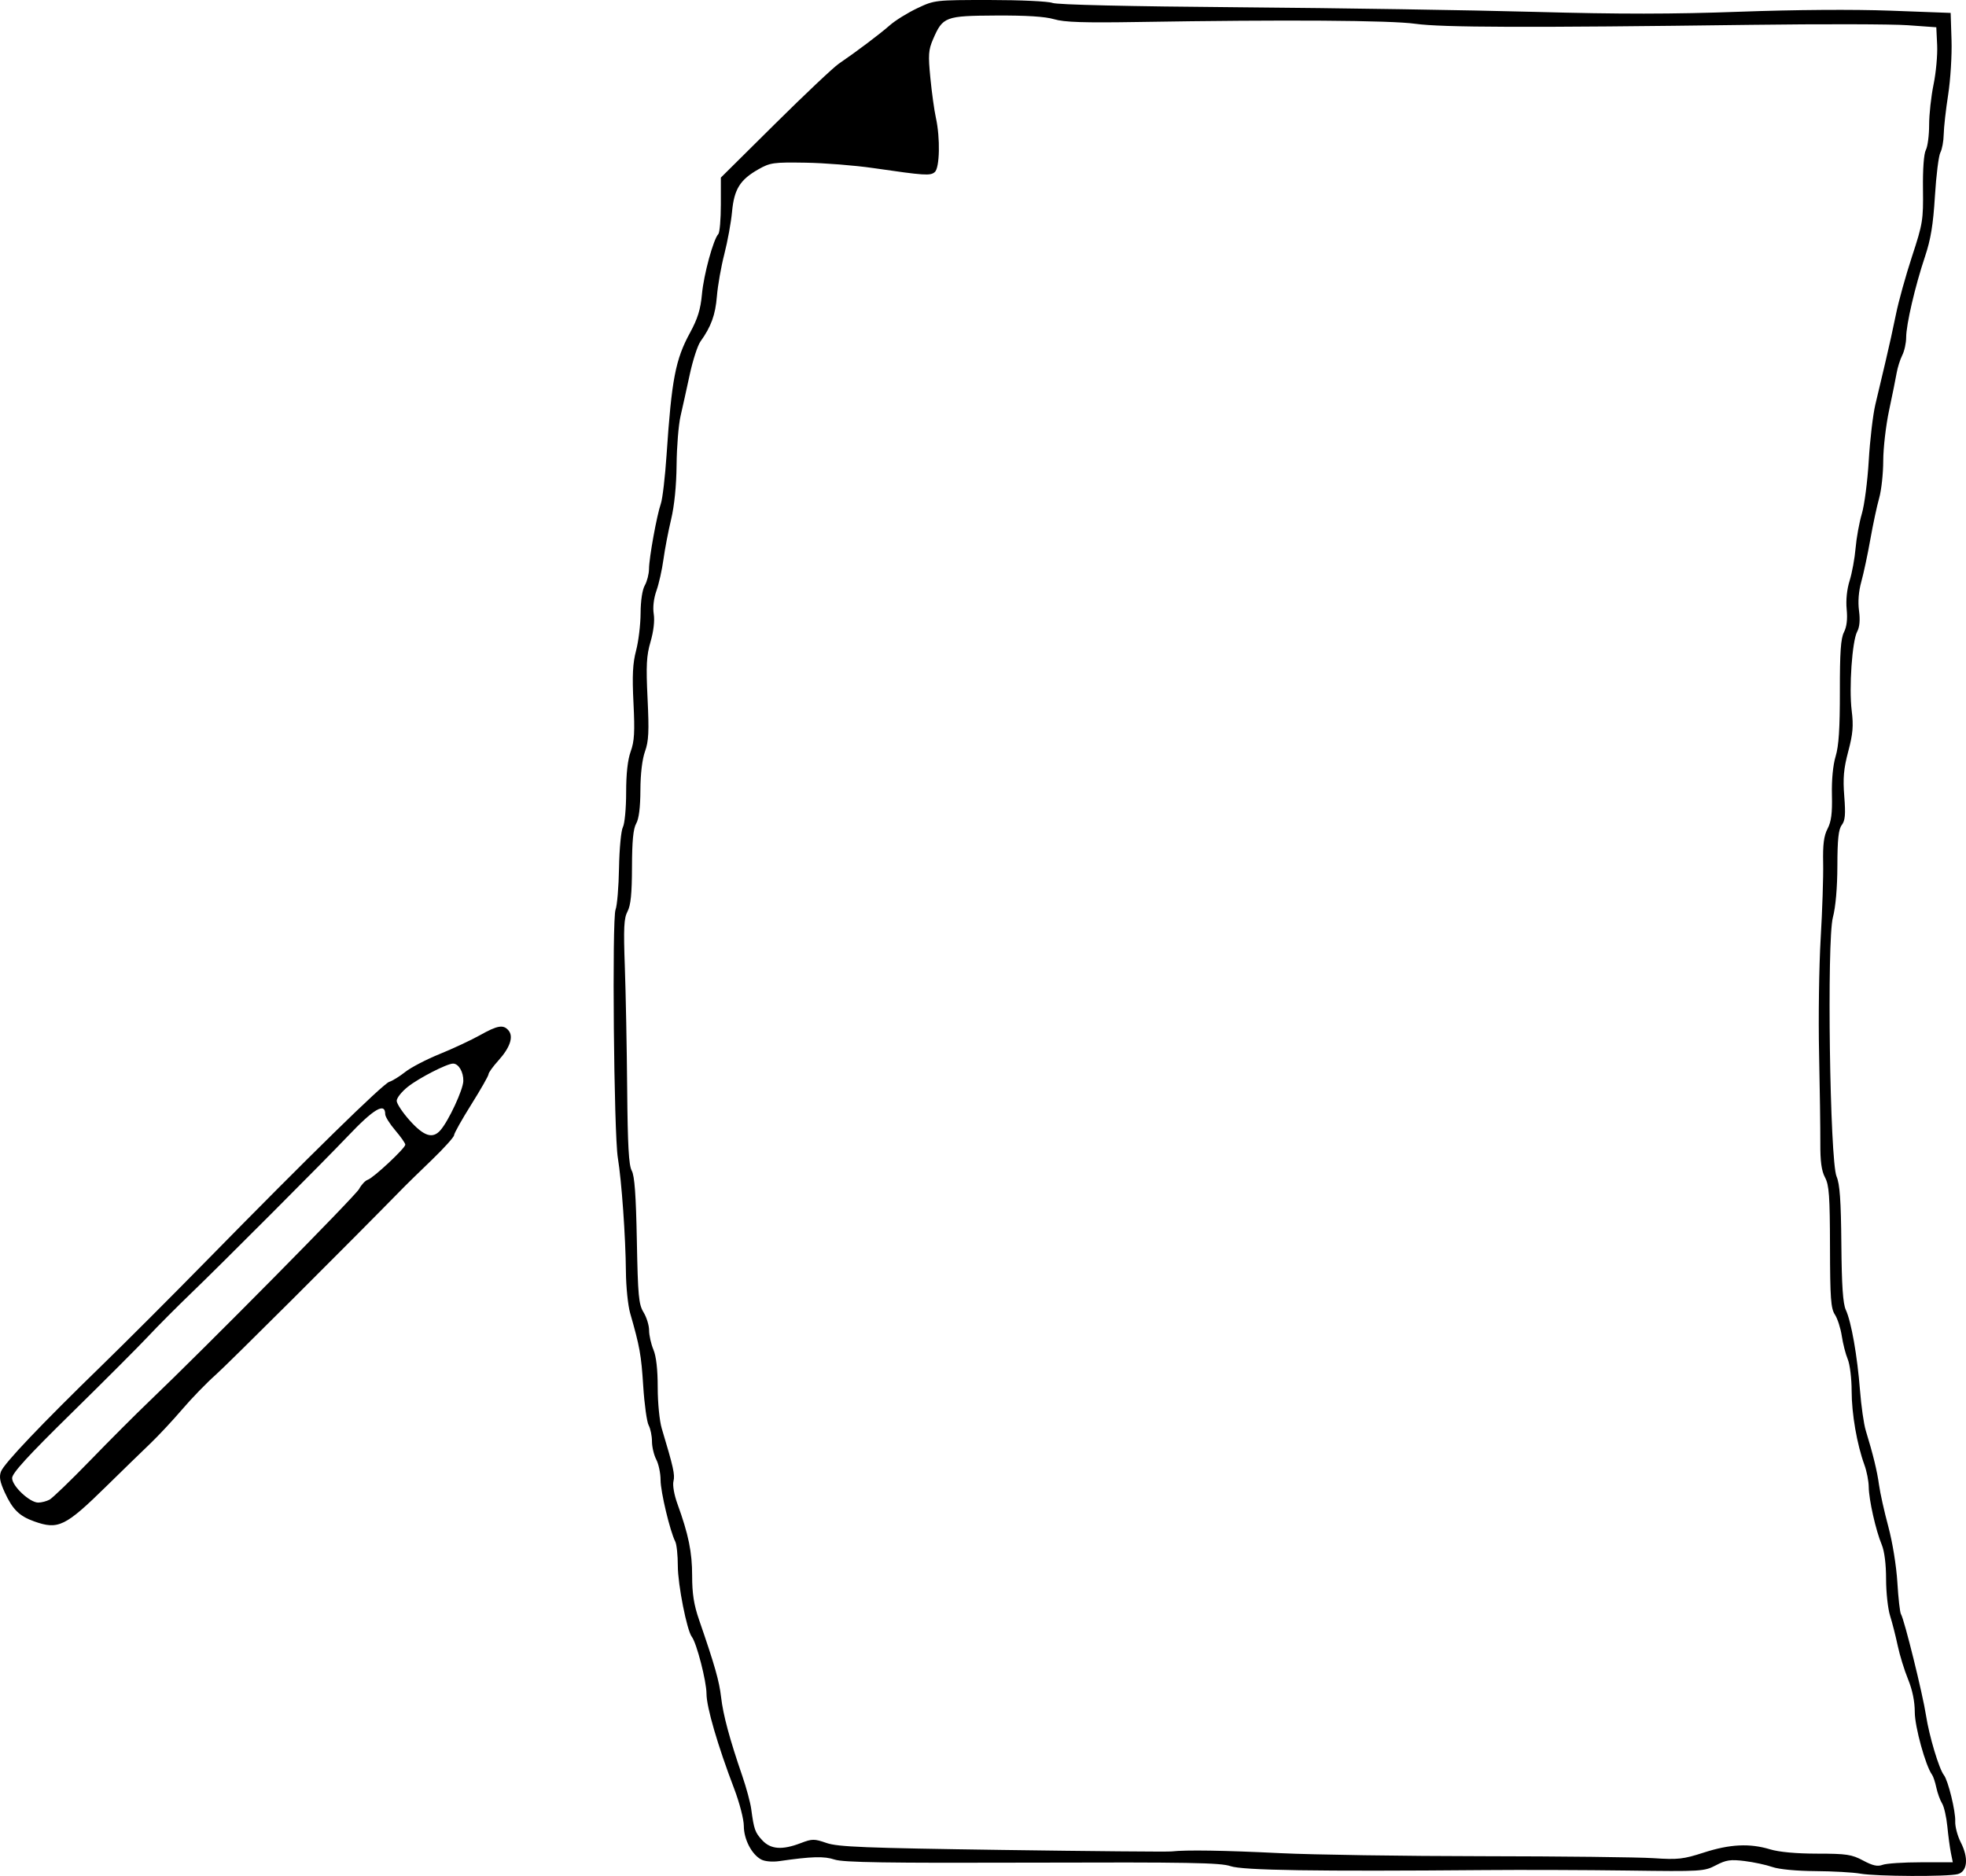 <?xml version="1.0" encoding="UTF-8" standalone="no"?>
<!-- Created with Inkscape (http://www.inkscape.org/) -->

<svg
   xmlns:dc="http://purl.org/dc/elements/1.1/"
   xmlns:cc="http://creativecommons.org/ns#"
   xmlns:rdf="http://www.w3.org/1999/02/22-rdf-syntax-ns#"
   xmlns:svg="http://www.w3.org/2000/svg"
   xmlns="http://www.w3.org/2000/svg"
   version="1.1"
   width="685.015"
   height="653.758"
   id="svg3003">
  <defs
     id="defs3005" />
  <g
     transform="translate(33.936,-125.483)"
     id="layer1">
    <path
       d="m -22.033,655.682 c -5.155,-1.839 -7.496,-4.134 -10.201,-10.001 -1.731,-3.755 -2.058,-5.537 -1.356,-7.385 1.07,-2.815 13.997,-16.413 35.308,-37.14 8.214,-7.989 24.639,-24.424 36.5,-36.522 35.361,-36.069 61.275,-61.435 63.472,-62.133 1.135,-0.36 3.645,-1.914 5.578,-3.453 1.933,-1.539 7.34,-4.354 12.014,-6.255 4.675,-1.901 10.975,-4.845 14,-6.542 6.174,-3.463 8.197,-3.794 9.989,-1.634 1.785,2.151 0.496,5.97 -3.515,10.409 -1.911,2.115 -3.475,4.284 -3.475,4.819 0,0.535 -2.7,5.279 -6,10.541 -3.3,5.263 -6,10.08 -6,10.704 0,0.625 -3.487,4.5 -7.75,8.611 -4.263,4.112 -8.425,8.165 -9.25,9.008 -19.738,20.16 -61.849,62.162 -66.074,65.902 -3.117,2.76 -8.359,8.167 -11.649,12.017 -3.29,3.85 -8.334,9.25 -11.209,12 -2.875,2.75 -9.725,9.414 -15.221,14.809 -14.313,14.05 -16.758,15.239 -25.162,12.242 z m 5.347,-7.568 c 1.045,-0.559 7.428,-6.718 14.184,-13.686 6.757,-6.968 15.845,-16.073 20.197,-20.233 19.928,-19.051 72.233,-71.973 73.498,-74.365 0.776,-1.466 2.126,-2.906 3,-3.199 2.017,-0.675 13.09,-11.025 13.09,-12.235 0,-0.498 -1.575,-2.746 -3.5,-4.995 -1.925,-2.249 -3.5,-4.778 -3.5,-5.621 0,-4.225 -3.957,-1.903 -13.009,7.635 -8.189,8.628 -44.45,44.975 -54.615,54.745 -4.881,4.692 -11.601,11.442 -14.931,15 -3.331,3.558 -15.368,15.612 -26.75,26.787 -15.187,14.91 -20.694,20.937 -20.694,22.646 0,2.786 6.13,8.536 9.101,8.536 1.117,0 2.886,-0.458 3.93,-1.017 z M 119.509,519.381 c 2.851,-3.248 7.902,-14.087 7.989,-17.145 0.09,-3.162 -1.647,-6.112 -3.588,-6.095 -2.139,0.019 -11.869,5.014 -15.743,8.082 -2.136,1.692 -3.884,3.89 -3.884,4.884 0,0.994 2.067,4.106 4.593,6.916 4.913,5.464 7.944,6.422 10.634,3.358 z"
       id="path4238"
       style="fill:#000000" />
    <path
       d="m 614.229,778.432 c -2.475,-0.44 -9.506,-0.834 -15.624,-0.875 -6.621,-0.044 -12.693,-0.625 -15,-1.434 -2.132,-0.748 -6.483,-1.683 -9.671,-2.078 -4.911,-0.608 -6.436,-0.382 -10,1.48 -4.08,2.133 -4.991,2.187 -30.705,1.836 -14.575,-0.199 -37.075,-0.272 -50,-0.162 -58.478,0.497 -84.281,0.096 -88.44,-1.374 -3.393,-1.199 -14.746,-1.399 -69.06,-1.22 -50.654,0.168 -65.851,-0.068 -68.856,-1.066 -3.663,-1.217 -7.962,-1.098 -19.283,0.535 -2.407,0.347 -5.045,0.112 -6.303,-0.561 -3.324,-1.779 -6.049,-7.045 -6.054,-11.695 0,-2.304 -1.508,-8.112 -3.371,-13 -5.748,-15.082 -9.633,-28.418 -9.633,-33.068 0,-4.34 -3.441,-17.694 -5.11,-19.836 -1.717,-2.201 -4.876,-18.18 -4.883,-24.695 0,-3.72 -0.405,-7.545 -0.89,-8.5 -1.833,-3.604 -5.117,-17.362 -5.123,-21.465 0,-2.349 -0.678,-5.56 -1.5,-7.135 -0.822,-1.575 -1.494,-4.418 -1.494,-6.316 0,-1.898 -0.52,-4.423 -1.156,-5.611 -0.636,-1.188 -1.488,-7.346 -1.893,-13.684 -0.698,-10.904 -1.2,-13.702 -4.554,-25.389 -0.768,-2.676 -1.433,-9.201 -1.478,-14.5 -0.102,-12.006 -1.499,-31.698 -2.812,-39.635 -1.378,-8.325 -2.068,-83.305 -0.796,-86.5 0.547,-1.375 1.092,-7.931 1.21,-14.568 0.118,-6.637 0.725,-13.02 1.347,-14.184 0.626,-1.169 1.133,-6.566 1.133,-12.056 0,-6.577 0.537,-11.421 1.588,-14.316 1.28,-3.527 1.468,-6.8 0.968,-16.876 -0.477,-9.628 -0.268,-13.832 0.912,-18.299 0.843,-3.189 1.548,-9.039 1.567,-13 0.021,-4.348 0.602,-8.192 1.465,-9.701 0.786,-1.375 1.445,-3.953 1.465,-5.73 0.044,-3.983 2.717,-18.698 4.136,-22.77 0.575,-1.65 1.468,-9.3 1.985,-17 1.762,-26.256 3.098,-33.228 8.149,-42.5 2.697,-4.951 3.693,-8.169 4.182,-13.5 0.625,-6.829 3.954,-19.05 5.707,-20.95 0.482,-0.522 0.876,-5.16 0.876,-10.305 l 0,-9.355 18.856,-18.695 c 10.371,-10.282 20.383,-19.734 22.25,-21.004 6.023,-4.097 14.248,-10.295 17.797,-13.41 1.902,-1.67 6.189,-4.328 9.528,-5.908 6.027,-2.851 6.205,-2.872 25.255,-2.872 10.623,-5e-4 20.382,0.454 21.868,1.019 1.666,0.634 26.414,1.208 65.315,1.516 34.448,0.273 80.632,0.993 102.632,1.6 29.742,0.821 48.078,0.808 71.5,-0.048 19.266,-0.705 39.656,-0.849 52.5,-0.37 l 21,0.782 0.304,9.5 c 0.168,5.225 -0.36,13.775 -1.172,19 -0.812,5.225 -1.509,11.438 -1.55,13.806 -0.04,2.369 -0.564,5.224 -1.164,6.345 -0.6,1.121 -1.455,7.958 -1.899,15.194 -0.614,10.002 -1.446,15.062 -3.471,21.11 -3.426,10.237 -6.549,23.651 -6.549,28.133 0,1.931 -0.612,4.726 -1.359,6.211 -0.747,1.485 -1.63,4.275 -1.961,6.2 -0.331,1.925 -1.514,7.775 -2.628,13 -1.114,5.225 -2.031,13.131 -2.039,17.569 -0.01,4.438 -0.644,10.288 -1.416,13 -0.772,2.712 -2.16,9.207 -3.086,14.431 -0.925,5.225 -2.337,11.846 -3.136,14.713 -0.932,3.34 -1.22,6.972 -0.804,10.11 0.429,3.237 0.213,5.707 -0.638,7.287 -1.762,3.271 -2.893,19.651 -1.905,27.61 0.651,5.246 0.414,8.023 -1.208,14.153 -1.598,6.043 -1.886,9.29 -1.385,15.64 0.498,6.314 0.313,8.435 -0.869,10 -1.14,1.508 -1.509,4.925 -1.533,14.187 -0.02,7.658 -0.601,14.36 -1.562,18 -2.146,8.133 -1.06,84.812 1.279,90.299 1.132,2.657 1.534,8.318 1.667,23.5 0.128,14.629 0.548,20.806 1.562,23 1.904,4.12 4.002,16.026 4.934,28 0.428,5.5 1.33,11.8 2.004,14 2.565,8.371 3.978,14.17 4.63,19 0.371,2.75 1.825,9.275 3.232,14.5 1.464,5.441 2.813,13.772 3.157,19.5 0.33,5.5 0.894,10.461 1.252,11.024 1.152,1.81 7.563,27.732 8.722,35.266 1.114,7.242 4.542,18.675 6.247,20.841 1.467,1.862 4.099,12.63 3.936,16.1 -0.084,1.777 0.787,5.073 1.936,7.324 2.775,5.439 2.339,10.128 -1.028,11.056 -3.422,0.944 -28.454,0.825 -34,-0.162 z m 21.19,-3.949 11.06,0 -0.658,-3.25 c -0.362,-1.788 -0.922,-5.95 -1.244,-9.25 -0.322,-3.3 -1.148,-6.907 -1.835,-8.015 -0.688,-1.108 -1.586,-3.583 -1.996,-5.5 -0.411,-1.917 -1.079,-3.935 -1.486,-4.485 -2.256,-3.051 -6.03,-16.727 -6.03,-21.848 0,-3.693 -0.827,-7.734 -2.341,-11.432 -1.287,-3.146 -2.911,-8.42 -3.608,-11.72 -0.697,-3.3 -1.894,-7.993 -2.659,-10.428 -0.765,-2.436 -1.391,-8.187 -1.391,-12.782 0,-5.199 -0.572,-9.723 -1.515,-11.979 -2.07,-4.954 -4.476,-15.644 -4.529,-20.123 -0.024,-2.028 -0.701,-5.488 -1.505,-7.688 -2.604,-7.132 -4.45,-17.821 -4.451,-25.782 -4e-4,-4.28 -0.609,-9.238 -1.352,-11.017 -0.743,-1.779 -1.682,-5.44 -2.086,-8.135 -0.404,-2.695 -1.484,-6.043 -2.398,-7.441 -1.415,-2.16 -1.67,-5.693 -1.707,-23.583 -0.037,-17.753 -0.307,-21.536 -1.728,-24.2 -1.227,-2.3 -1.672,-5.559 -1.64,-12 0.024,-4.863 -0.172,-18.967 -0.437,-31.342 -0.265,-12.375 -0.013,-30.375 0.559,-40 0.572,-9.625 0.959,-21.413 0.861,-26.195 -0.135,-6.544 0.246,-9.512 1.54,-12 1.293,-2.486 1.669,-5.412 1.518,-11.805 -0.124,-5.247 0.371,-10.393 1.296,-13.444 1.092,-3.607 1.491,-9.74 1.473,-22.677 -0.018,-13.557 0.317,-18.398 1.425,-20.556 0.961,-1.873 1.28,-4.553 0.947,-7.963 -0.311,-3.183 0.079,-6.991 1.025,-10 0.84,-2.673 1.777,-7.784 2.081,-11.359 0.305,-3.575 1.289,-8.975 2.187,-12 0.898,-3.025 1.978,-11.35 2.399,-18.5 0.421,-7.15 1.453,-15.925 2.292,-19.5 0.839,-3.575 2.439,-10.325 3.554,-15 1.116,-4.675 2.753,-12.1 3.639,-16.5 0.886,-4.4 3.397,-13.446 5.58,-20.102 3.757,-11.453 3.962,-12.714 3.827,-23.546 -0.087,-6.957 0.306,-12.283 1.001,-13.583 0.629,-1.176 1.144,-5.112 1.144,-8.746 0,-3.634 0.696,-9.978 1.547,-14.097 0.851,-4.119 1.413,-10.287 1.25,-13.708 l -0.297,-6.219 -10,-0.714 c -5.5,-0.393 -30.025,-0.451 -54.5,-0.129 -77.597,1.02 -107.92,0.925 -117,-0.366 -8.568,-1.219 -45.637,-1.461 -96.388,-0.629 -19.158,0.314 -25.95,0.092 -29.5,-0.965 -3.122,-0.929 -9.667,-1.344 -20.255,-1.285 -17.728,0.1 -18.524,0.401 -21.939,8.31 -1.587,3.675 -1.705,5.424 -0.913,13.5 0.501,5.103 1.36,11.303 1.909,13.778 1.567,7.061 1.351,17.534 -0.39,18.98 -1.6,1.328 -3.339,1.213 -21.524,-1.424 -6.325,-0.917 -16.9,-1.755 -23.5,-1.862 -11.147,-0.18 -12.313,-0.016 -16.411,2.306 -6.414,3.635 -8.469,6.947 -9.193,14.816 -0.338,3.676 -1.541,10.284 -2.673,14.684 -1.132,4.4 -2.302,11.025 -2.6,14.722 -0.526,6.517 -2.004,10.59 -5.726,15.778 -0.987,1.375 -2.666,6.55 -3.732,11.5 -1.066,4.95 -2.51,11.475 -3.209,14.5 -0.699,3.025 -1.321,10.675 -1.381,17 -0.069,7.241 -0.775,14.278 -1.904,19 -0.987,4.125 -2.193,10.425 -2.68,14 -0.487,3.575 -1.581,8.462 -2.432,10.86 -0.955,2.692 -1.316,5.8 -0.944,8.124 0.37,2.316 -0.057,6.024 -1.11,9.64 -1.428,4.902 -1.601,8.198 -1.039,19.876 0.551,11.447 0.388,14.798 -0.895,18.376 -0.976,2.723 -1.582,7.822 -1.604,13.5 -0.023,6.018 -0.522,9.975 -1.465,11.624 -1.025,1.794 -1.439,6.07 -1.465,15.136 -0.026,9.335 -0.433,13.384 -1.557,15.5 -1.261,2.373 -1.421,5.696 -0.932,19.364 0.324,9.075 0.691,28.2 0.814,42.5 0.17,19.718 0.553,26.597 1.586,28.472 0.991,1.798 1.476,8.432 1.781,24.346 0.371,19.369 0.64,22.236 2.342,25.028 1.058,1.734 1.925,4.561 1.927,6.282 0,1.72 0.679,4.743 1.504,6.718 0.98,2.345 1.5,6.918 1.5,13.184 0,5.365 0.621,11.661 1.408,14.282 4.074,13.559 4.645,16.127 4.084,18.361 -0.352,1.403 0.226,4.744 1.364,7.881 3.878,10.694 5.143,16.873 5.139,25.1 0,6.235 0.606,10.116 2.411,15.346 5.509,15.967 7.027,21.302 7.683,27 0.713,6.196 2.964,14.553 7.392,27.436 1.405,4.09 2.801,9.265 3.1,11.5 0.957,7.135 1.321,8.167 3.847,10.892 2.94,3.173 6.913,3.471 13.372,1.004 4.038,-1.542 4.717,-1.546 9.033,-0.054 3.96,1.369 13.225,1.736 61.167,2.418 31.075,0.442 57.625,0.678 59,0.524 5.167,-0.578 18.144,-0.373 38,0.601 11.275,0.553 42.971,1.03 70.435,1.059 27.464,0.029 54.239,0.337 59.5,0.684 8.573,0.565 10.395,0.363 17.566,-1.954 9.1,-2.941 15.991,-3.275 23.091,-1.121 3.114,0.945 9.12,1.493 16.424,1.5 10.214,0.01 12.02,0.281 15.98,2.399 3.363,1.799 5.04,2.169 6.8,1.5 1.284,-0.488 7.312,-0.888 13.395,-0.888 z"
       id="path4238-1"
       style="fill:#000000" />
  </g>
</svg>
